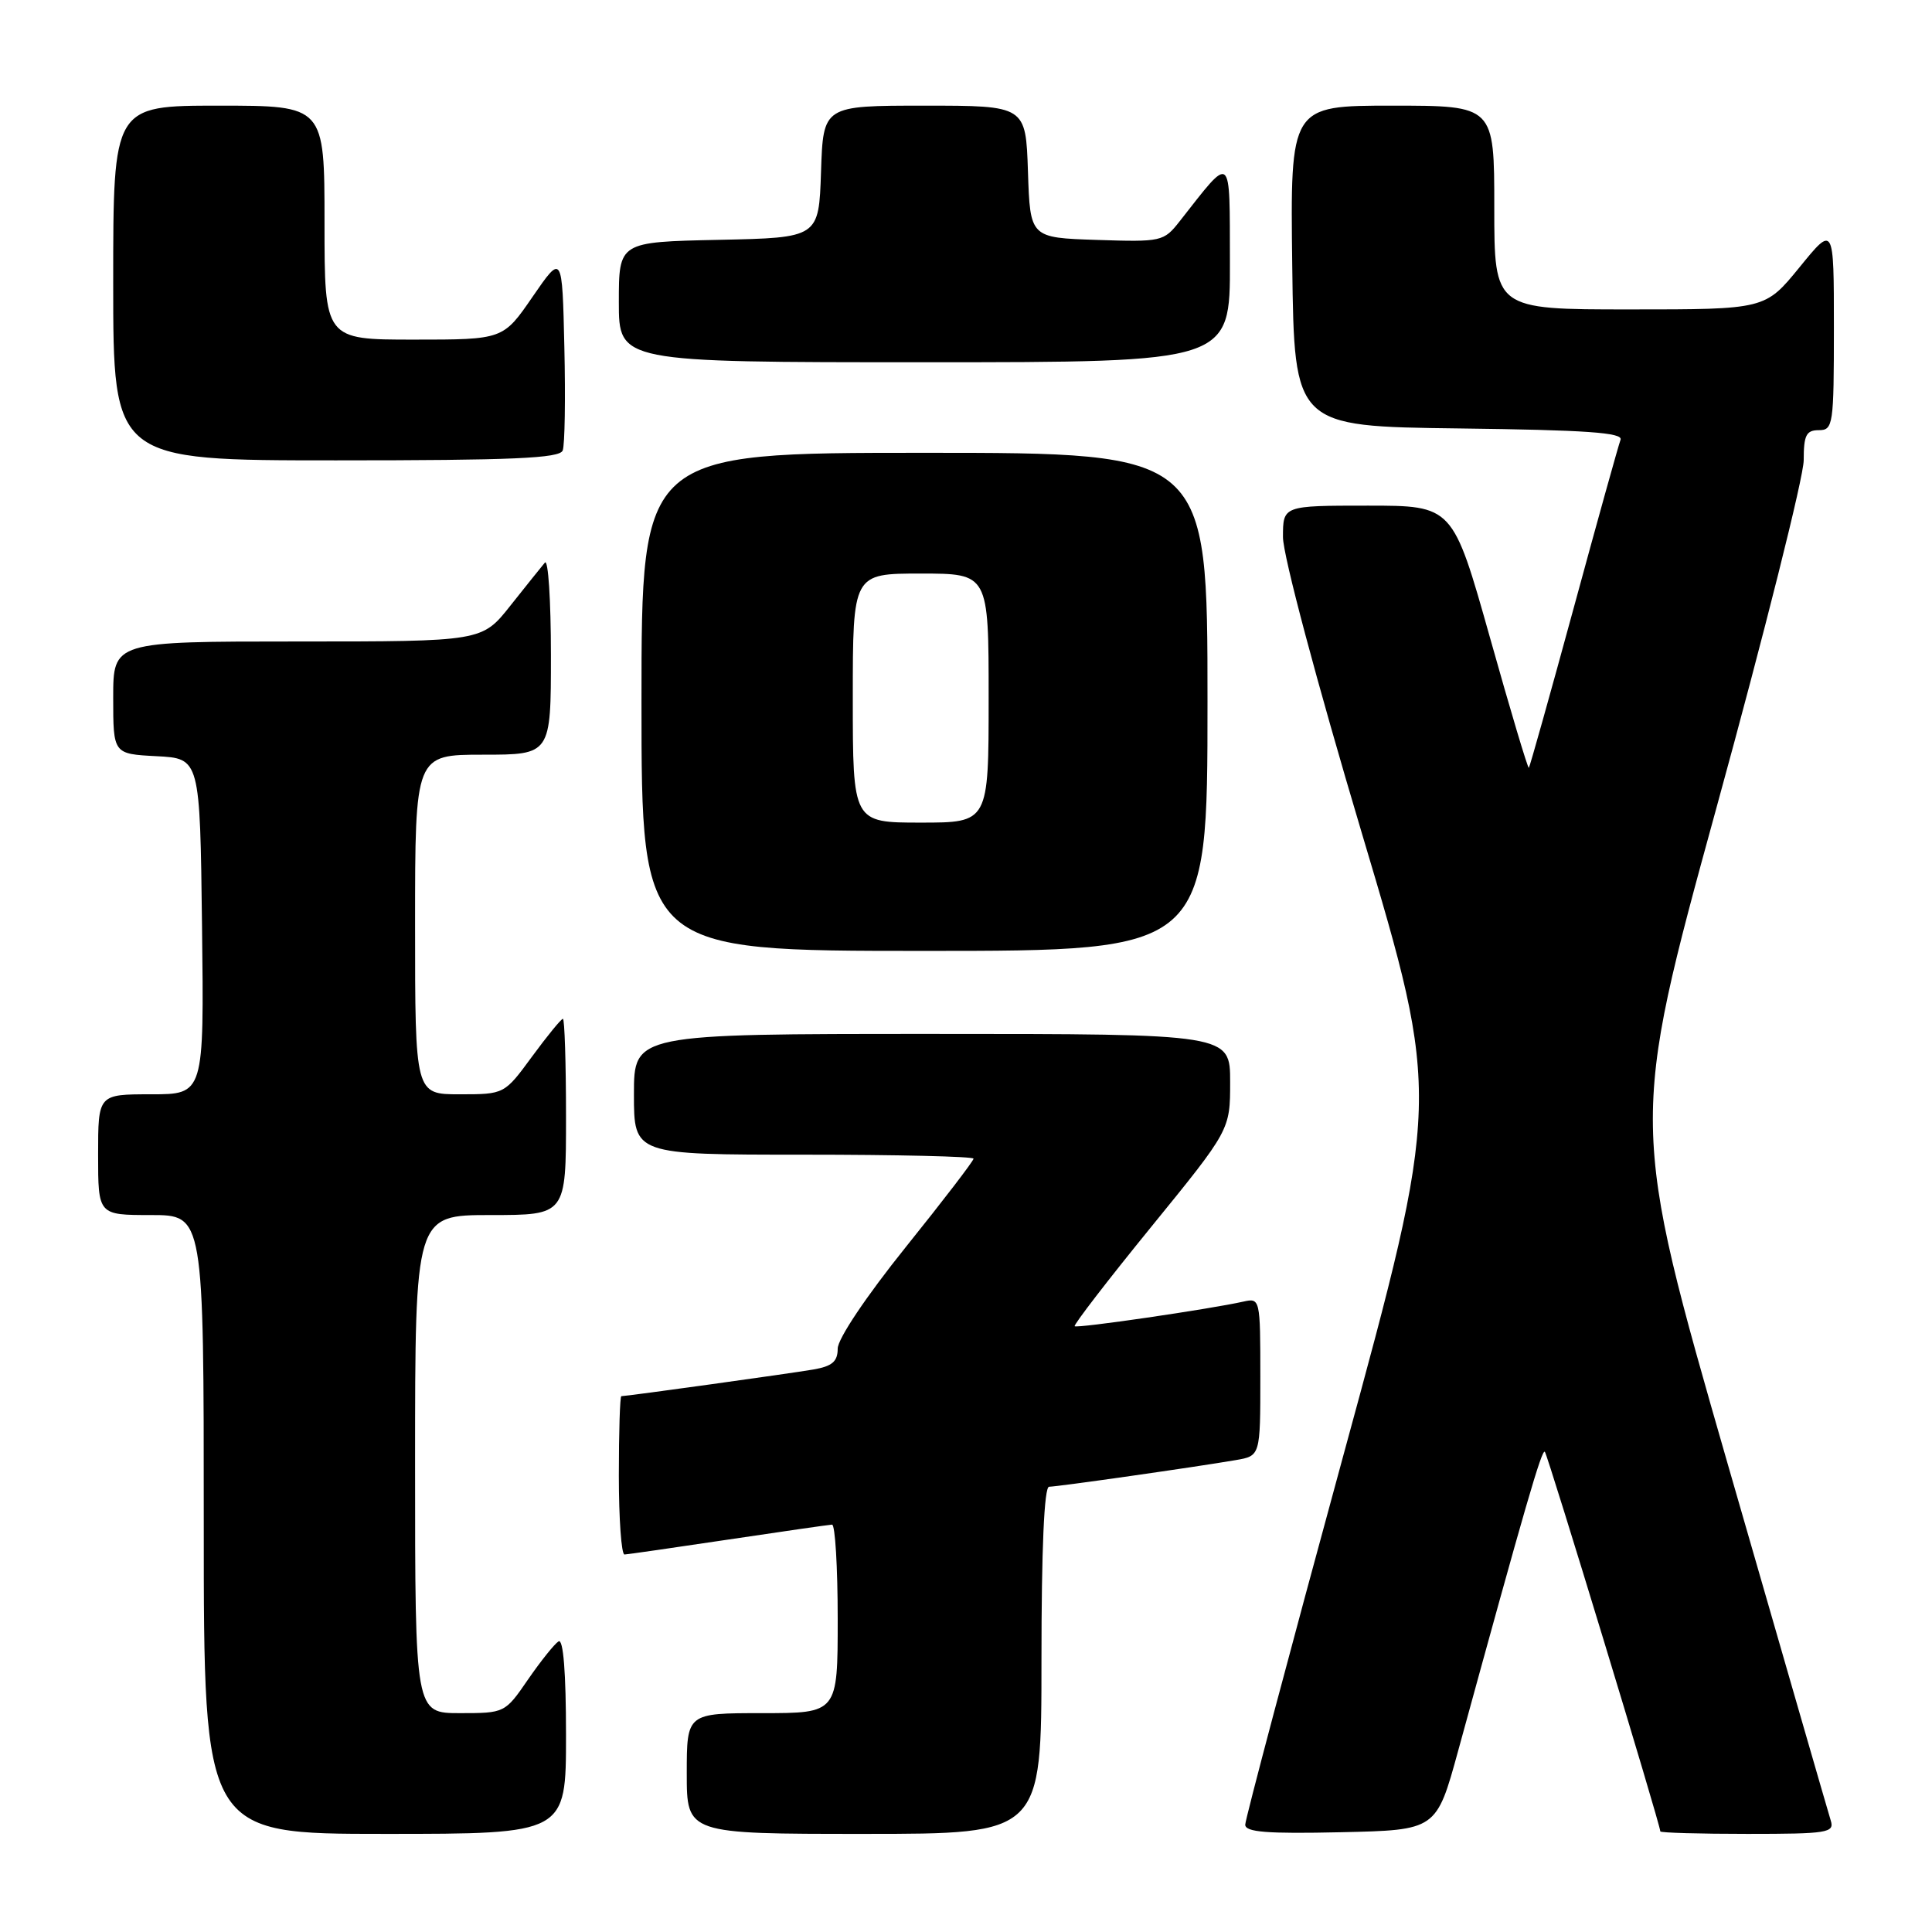<?xml version="1.0" encoding="UTF-8" standalone="no"?>
<!DOCTYPE svg PUBLIC "-//W3C//DTD SVG 1.1//EN" "http://www.w3.org/Graphics/SVG/1.1/DTD/svg11.dtd" >
<svg xmlns="http://www.w3.org/2000/svg" xmlns:xlink="http://www.w3.org/1999/xlink" version="1.1" viewBox="0 0 256 256">
 <g >
 <path fill="currentColor"
d=" M 75.00 229.94 C 75.00 221.60 74.64 217.10 74.01 217.49 C 73.47 217.83 71.65 220.10 69.96 222.55 C 66.92 226.98 66.87 227.00 60.95 227.00 C 55.00 227.00 55.00 227.00 55.00 194.00 C 55.00 161.00 55.00 161.00 65.00 161.00 C 75.00 161.00 75.00 161.00 75.00 148.00 C 75.00 140.85 74.81 135.00 74.59 135.00 C 74.36 135.00 72.52 137.25 70.50 140.00 C 66.83 145.00 66.83 145.00 60.91 145.00 C 55.00 145.00 55.00 145.00 55.00 122.50 C 55.00 100.00 55.00 100.00 64.00 100.00 C 73.00 100.00 73.00 100.00 73.00 86.80 C 73.00 79.54 72.64 74.03 72.20 74.55 C 71.76 75.07 69.70 77.64 67.63 80.25 C 63.87 85.00 63.87 85.00 39.43 85.00 C 15.00 85.00 15.00 85.00 15.00 92.45 C 15.00 99.90 15.00 99.90 20.75 100.20 C 26.50 100.50 26.50 100.50 26.77 122.75 C 27.04 145.00 27.04 145.00 20.02 145.00 C 13.00 145.00 13.00 145.00 13.00 153.00 C 13.00 161.00 13.00 161.00 20.00 161.00 C 27.00 161.00 27.00 161.00 27.00 202.00 C 27.00 243.00 27.00 243.00 51.00 243.00 C 75.00 243.00 75.00 243.00 75.00 229.94 Z  M 138.00 220.00 C 138.00 205.23 138.36 197.00 139.01 197.00 C 140.09 197.00 158.40 194.39 163.75 193.47 C 167.00 192.91 167.00 192.91 167.00 182.44 C 167.00 172.09 166.97 171.97 164.75 172.47 C 160.29 173.47 142.71 176.04 142.40 175.73 C 142.23 175.56 146.79 169.63 152.54 162.57 C 163.00 149.72 163.00 149.72 163.00 143.36 C 163.00 137.00 163.00 137.00 123.50 137.00 C 84.00 137.00 84.00 137.00 84.00 145.00 C 84.00 153.00 84.00 153.00 106.50 153.00 C 118.88 153.00 129.00 153.24 129.00 153.53 C 129.00 153.83 124.95 159.11 120.00 165.27 C 114.75 171.81 111.00 177.41 111.00 178.70 C 111.00 180.41 110.27 181.04 107.75 181.47 C 104.73 181.99 83.06 185.00 82.33 185.00 C 82.15 185.00 82.00 189.72 82.00 195.50 C 82.00 201.28 82.34 205.99 82.75 205.98 C 83.16 205.96 89.35 205.07 96.50 204.00 C 103.65 202.93 109.84 202.04 110.25 202.02 C 110.66 202.01 111.00 207.62 111.00 214.50 C 111.00 227.00 111.00 227.00 101.00 227.00 C 91.00 227.00 91.00 227.00 91.00 235.00 C 91.00 243.00 91.00 243.00 114.50 243.00 C 138.00 243.00 138.00 243.00 138.00 220.00 Z  M 193.21 232.00 C 202.18 199.27 204.30 191.97 204.70 192.37 C 205.08 192.75 220.00 241.78 220.00 242.67 C 220.00 242.85 225.21 243.00 231.57 243.00 C 242.13 243.00 243.09 242.85 242.59 241.25 C 242.29 240.29 236.17 219.11 228.99 194.19 C 215.95 148.88 215.95 148.88 227.47 106.92 C 233.81 83.85 239.00 63.17 239.00 60.98 C 239.00 57.67 239.33 57.00 241.00 57.00 C 242.90 57.00 243.00 56.33 243.00 43.41 C 243.00 29.82 243.00 29.82 238.45 35.41 C 233.89 41.00 233.89 41.00 215.95 41.00 C 198.00 41.00 198.00 41.00 198.00 27.50 C 198.00 14.00 198.00 14.00 184.48 14.00 C 170.96 14.00 170.96 14.00 171.23 35.25 C 171.50 56.50 171.50 56.50 193.35 56.77 C 210.14 56.98 215.09 57.32 214.73 58.27 C 214.47 58.95 211.68 68.95 208.54 80.50 C 205.39 92.05 202.71 101.61 202.58 101.74 C 202.45 101.88 200.13 94.11 197.43 84.49 C 192.50 67.00 192.50 67.00 181.25 67.00 C 170.00 67.00 170.00 67.00 170.00 71.17 C 170.00 73.57 174.45 90.29 180.46 110.43 C 190.92 145.51 190.92 145.51 177.96 193.00 C 170.83 219.12 165.00 241.07 165.00 241.78 C 165.00 242.77 167.89 243.00 177.67 242.78 C 190.33 242.50 190.33 242.50 193.21 232.00 Z  M 160.00 93.00 C 160.00 60.00 160.00 60.00 122.50 60.00 C 85.00 60.00 85.00 60.00 85.00 93.00 C 85.00 126.00 85.00 126.00 122.50 126.00 C 160.00 126.00 160.00 126.00 160.00 93.00 Z  M 74.56 59.69 C 74.84 58.98 74.94 52.82 74.78 46.00 C 74.50 33.62 74.50 33.62 70.58 39.31 C 66.67 45.00 66.67 45.00 54.83 45.00 C 43.00 45.00 43.00 45.00 43.00 29.50 C 43.00 14.00 43.00 14.00 29.00 14.00 C 15.00 14.00 15.00 14.00 15.00 37.50 C 15.00 61.00 15.00 61.00 44.53 61.00 C 67.90 61.00 74.17 60.73 74.56 59.69 Z  M 162.97 34.75 C 162.93 20.05 163.34 20.38 156.32 29.31 C 154.20 32.01 153.93 32.07 145.32 31.79 C 136.50 31.50 136.50 31.50 136.21 22.75 C 135.92 14.00 135.92 14.00 122.50 14.00 C 109.08 14.00 109.08 14.00 108.79 22.75 C 108.50 31.50 108.50 31.50 95.25 31.78 C 82.00 32.06 82.00 32.06 82.00 40.03 C 82.00 48.00 82.00 48.00 122.50 48.00 C 163.00 48.00 163.00 48.00 162.97 34.75 Z  M 113.00 92.50 C 113.00 76.00 113.00 76.00 122.00 76.00 C 131.00 76.00 131.00 76.00 131.00 92.50 C 131.00 109.00 131.00 109.00 122.00 109.00 C 113.00 109.00 113.00 109.00 113.00 92.50 Z "/>
</g>
</svg>